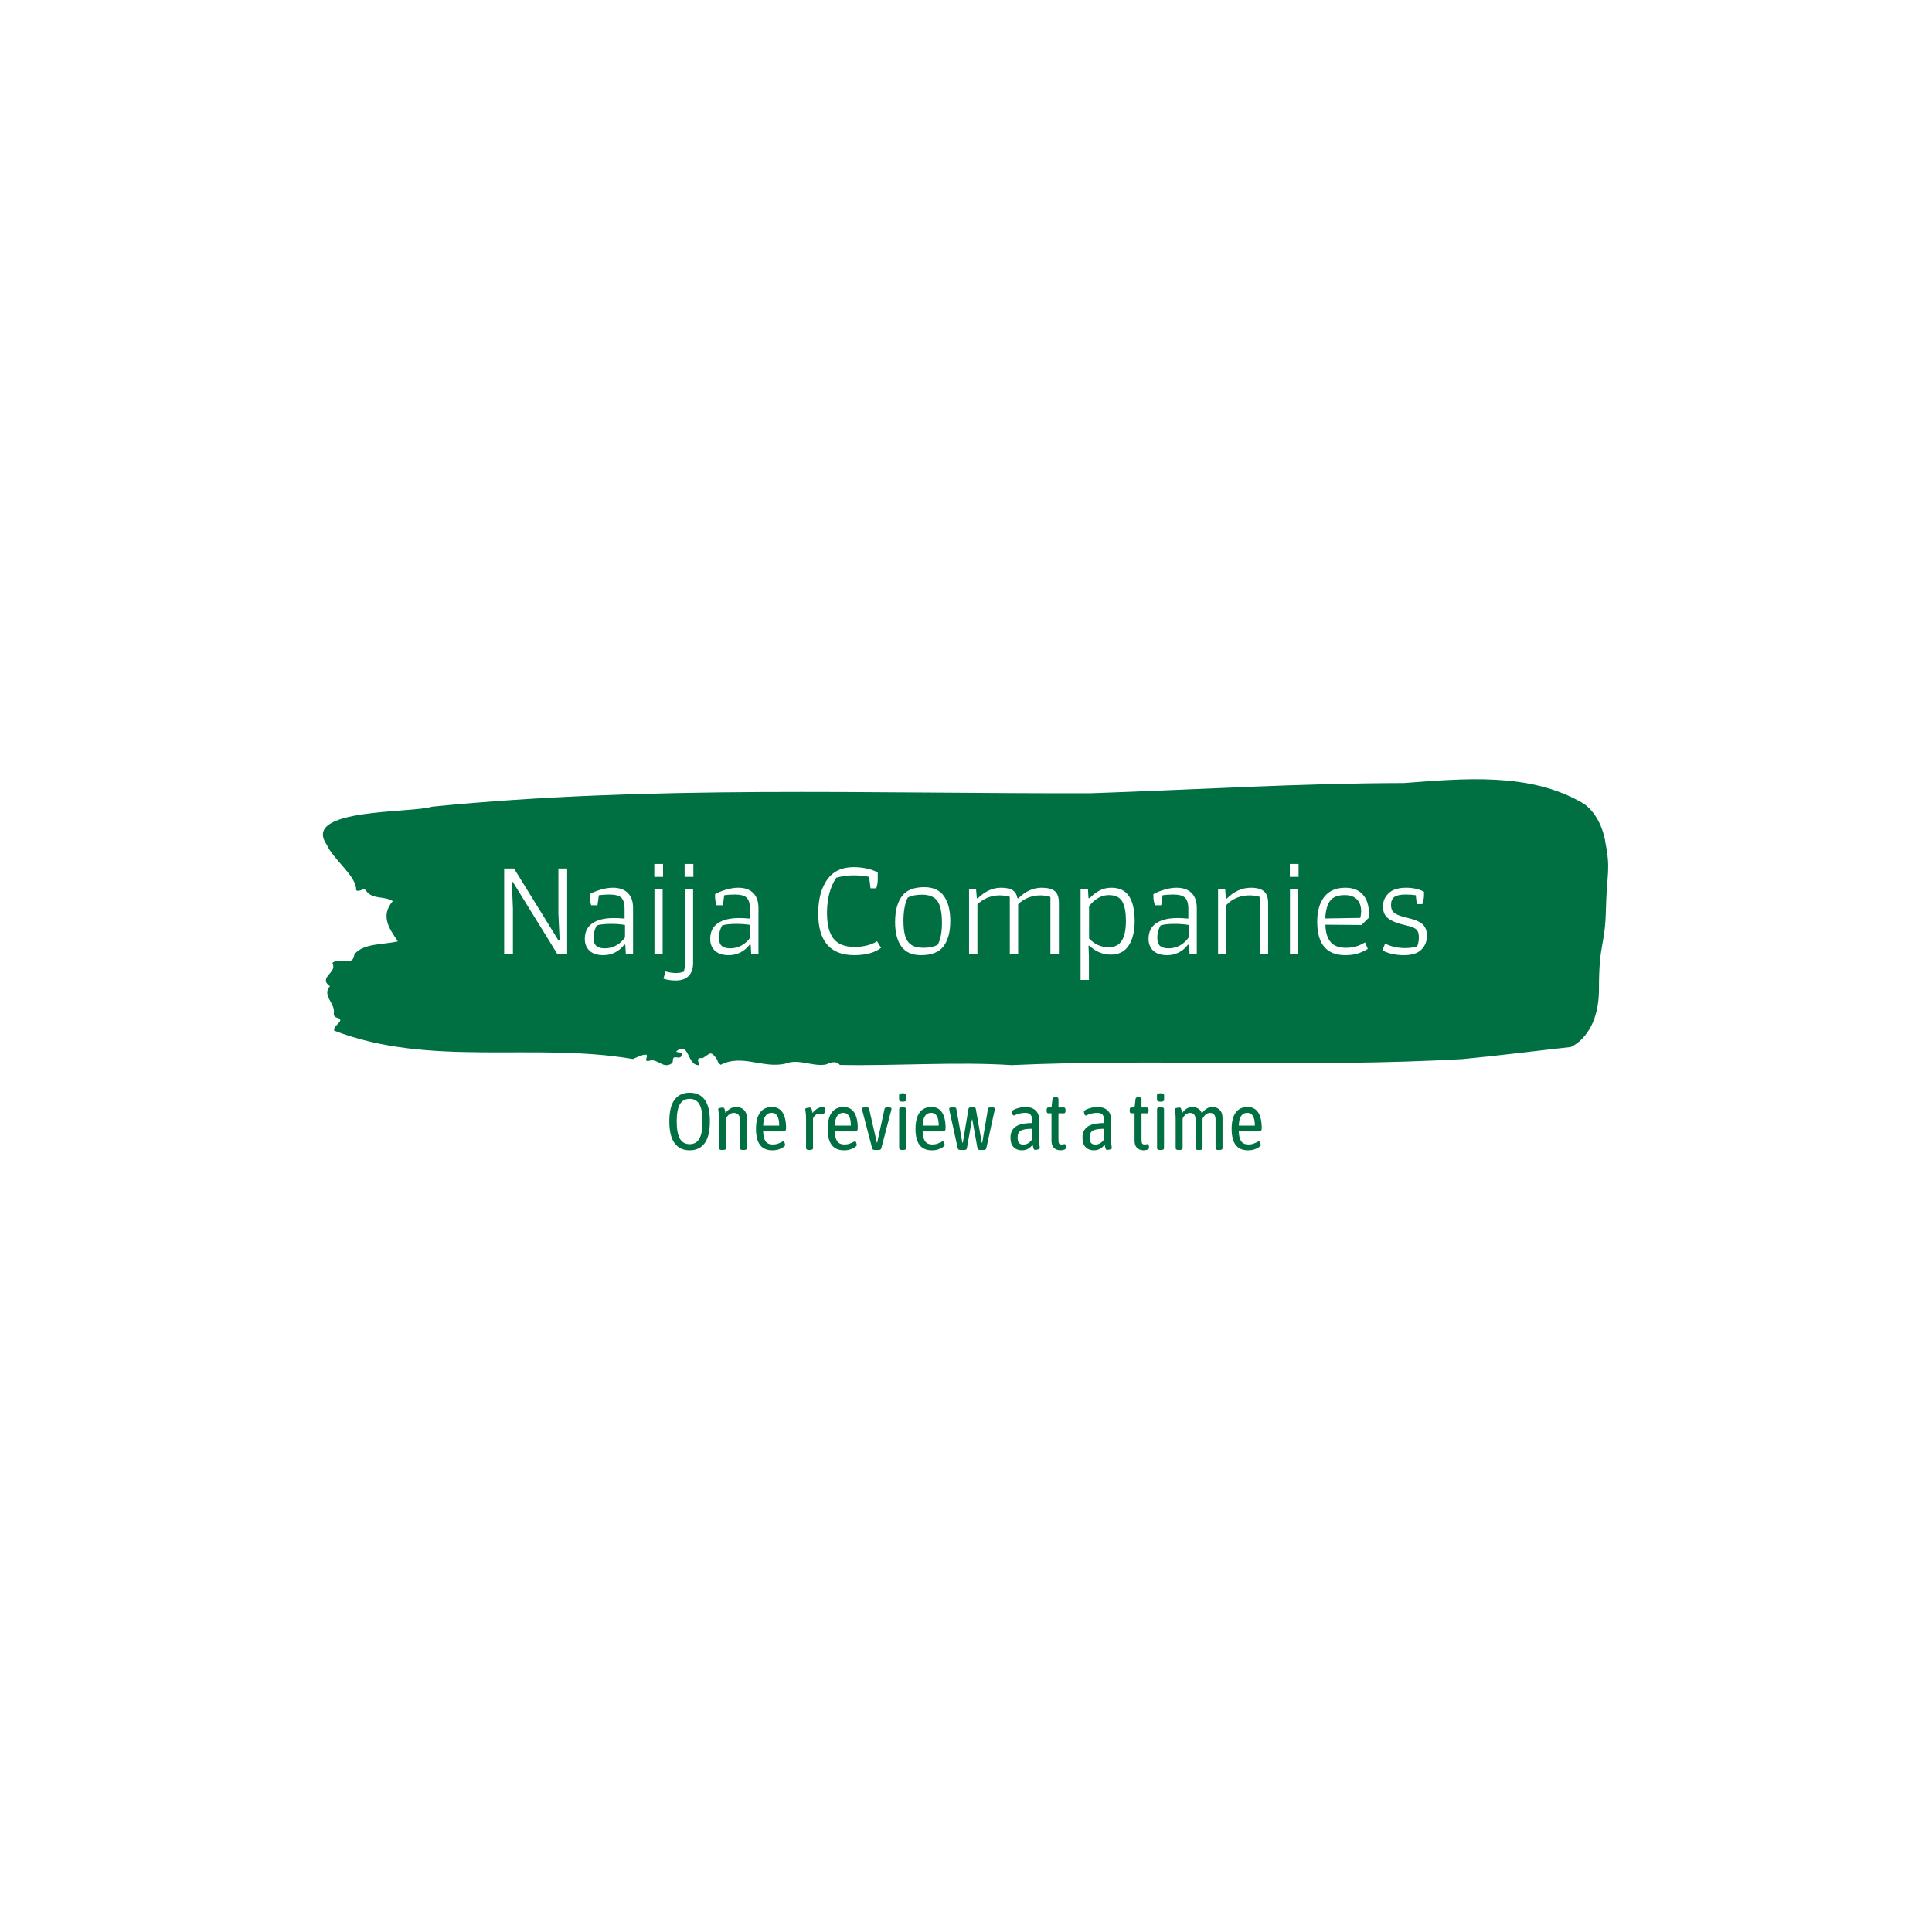 <svg xmlns="http://www.w3.org/2000/svg" version="1.1" xmlns:xlink="http://www.w3.org/1999/xlink" xmlns:svgjs="http://svgjs.dev/svgjs" width="1500" height="1500" viewBox="0 0 1500 1500"><rect width="1500" height="1500" fill="#ffffff"></rect><g transform="matrix(0.667,0,0,0.667,249.394,603.973)"><svg viewBox="0 0 396 115" data-background-color="#ffffff" preserveAspectRatio="xMidYMid meet" height="435" width="1500" xmlns="http://www.w3.org/2000/svg" xmlns:xlink="http://www.w3.org/1999/xlink"><g id="tight-bounds" transform="matrix(1,0,0,1,0.24,0.407)"><svg viewBox="0 0 395.52 114.186" height="114.186" width="395.52"><g><svg viewBox="0 0 395.52 114.186" height="114.186" width="395.52"><g><svg viewBox="0 0 395.52 114.186" height="114.186" width="395.52"><g id="textblocktransform"><svg viewBox="0 0 395.52 114.186" height="114.186" width="395.52" id="textblock"><g><svg viewBox="0 0 395.52 87.993" height="87.993" width="395.52"><path d="M394.594 18.873C392.735 9.739 387.435 7.2 387.435 7.2 371.165-2.208 350.86-0.18 332.619 1.172 300.414 1.227 268.339 3.236 236.208 4.314 168.767 4.478 100.749 1.775 33.643 8.442 27.339 10.488-6.54 8.844 1.121 20.042 3.129 24.7 10.456 29.87 10.232 34.144 11.236 34.893 12.631 33.176 13.226 34.254 15.309 37.159 18.711 35.788 21.501 37.506 17.614 42.091 20.403 45.909 23.062 49.909 18.377 50.95 12.371 50.457 9.675 53.91 9.396 56.412 7.89 55.937 6.235 55.828 5.026 55.755 2.59 56.029 2.999 56.814 4.394 59.5-1.594 61.052 2.162 63.683-0.422 66.532 3.948 68.999 3.353 72.086 3.278 72.707 3.687 73.237 4.338 73.383 7.22 74.168 3.018 75.703 3.464 77.365 33.029 88.727 65.104 80.872 95.394 86.097 103.259 82.443 97.346 87.394 100.489 86.627 102.943 85.731 104.728 89.44 107.499 87.339 107.927 86.736 107.276 85.311 108.8 85.585 109.6 85.731 110.307 85.695 110.418 84.855 110.586 83.594 109.117 84.38 108.726 83.722 112.947 80.397 111.906 88.307 115.866 87.978 115.68 87.01 114.528 85.622 116.889 85.805 119.232 84.416 119.306 83.265 121.389 86.389 121.463 87.065 121.835 87.54 122.43 87.869 128.938 84.471 135.409 89.074 142.233 87.54 146.417 85.859 150.433 88.453 154.672 87.814 156.16 87.302 157.666 86.389 159.098 87.924 176.632 88.252 195.319 86.882 211.943 87.978 256.364 85.932 303.836 88.819 350.674 86.115 361.719 85.074 373.192 83.594 383.958 82.407 383.958 82.407 392.679 79.155 392.679 64.541S394.538 51.754 394.817 40.118C395.096 28.482 396.398 28.007 394.538 18.873Z" opacity="1" fill="#006f42" data-fill-palette-color="tertiary"></path><g transform="matrix(1,0,0,1,55.768,26.069)"><svg width="283.983" viewBox="4.1 -32.35 331.82 41.9" height="35.856" data-palette-color="#ffffff"><path d="M4.1 0L4.1-30.7 7.65-30.7 23.65-4.8 24.05-4.9 23.6-14.4 23.6-30.7 26.75-30.7 26.75 0 23.2 0 7.2-25.9 6.85-25.8 7.25-16.3 7.25 0 4.1 0ZM39.8 0.45Q36.55 0.45 34.82-1.13 33.1-2.7 33.1-5.4L33.1-5.4Q33.1-9.15 35.85-11.03 38.6-12.9 43.55-12.9L43.55-12.9Q45.2-12.9 47.4-12.7L47.4-12.7 47.4-16.1Q47.4-19.1 46.2-20.23 45-21.35 42-21.35L42-21.35Q39.9-21.35 38.15-21.1L38.15-21.1 37.65-17.5 35.4-17.5Q34.85-19.05 34.85-20.55L34.85-20.55 34.85-21.5Q36.45-22.4 38.77-23.1 41.1-23.8 43.2-23.8L43.2-23.8Q46.65-23.8 48.55-21.93 50.45-20.05 50.45-16.55L50.45-16.55 50.45 0 47.85 0 47.65-3.3 47.25-3.3Q45.95-1.55 44.02-0.55 42.1 0.45 39.8 0.45L39.8 0.45ZM40.3-2Q42.5-2 44.4-3.05 46.3-4.1 47.55-5.95L47.55-5.95 47.55-10.4Q45.3-10.8 42.55-10.8L42.55-10.8Q39.25-10.8 37.4-10.25L37.4-10.25Q36.8-9.1 36.52-8.08 36.25-7.05 36.25-5.85L36.25-5.85Q36.25-3.7 37.27-2.85 38.3-2 40.3-2L40.3-2ZM58.09-27.7L58.09-32.35 61.24-32.35 61.24-27.7 58.09-27.7ZM58.14 0L58.14-23.35 61.09-23.35 61.09 0 58.14 0ZM68.99-27.7L68.99-32.35 72.14-32.35 72.14-27.7 68.99-27.7ZM65.79 9.55Q63.39 9.55 61.39 8.9L61.39 8.9 62.09 6.3Q64.09 6.85 65.84 6.85L65.84 6.85Q67.34 6.85 68.69 6.4L68.69 6.4Q69.09 5.25 69.09 3.05L69.09 3.05 69.09-23.4 72.04-23.4 72.04 3.25Q72.04 6.3 70.42 7.93 68.79 9.55 65.79 9.55L65.79 9.55ZM84.89 0.45Q81.64 0.45 79.91-1.13 78.19-2.7 78.19-5.4L78.19-5.4Q78.19-9.15 80.94-11.03 83.69-12.9 88.64-12.9L88.64-12.9Q90.29-12.9 92.49-12.7L92.49-12.7 92.49-16.1Q92.49-19.1 91.29-20.23 90.09-21.35 87.09-21.35L87.09-21.35Q84.99-21.35 83.24-21.1L83.24-21.1 82.74-17.5 80.49-17.5Q79.94-19.05 79.94-20.55L79.94-20.55 79.94-21.5Q81.54-22.4 83.86-23.1 86.19-23.8 88.29-23.8L88.29-23.8Q91.74-23.8 93.64-21.93 95.54-20.05 95.54-16.55L95.54-16.55 95.54 0 92.94 0 92.74-3.3 92.34-3.3Q91.04-1.55 89.11-0.55 87.19 0.45 84.89 0.45L84.89 0.45ZM85.39-2Q87.59-2 89.49-3.05 91.39-4.1 92.64-5.95L92.64-5.95 92.64-10.4Q90.39-10.8 87.64-10.8L87.64-10.8Q84.34-10.8 82.49-10.25L82.49-10.25Q81.89-9.1 81.61-8.08 81.34-7.05 81.34-5.85L81.34-5.85Q81.34-3.7 82.36-2.85 83.39-2 85.39-2L85.39-2ZM130.03 0.45Q117.03 0.45 117.03-14.55L117.03-14.55Q117.03-22.1 120.21-26.65 123.39-31.2 129.78-31.2L129.78-31.2Q132.34-31.2 134.71-30.65 137.09-30.1 138.44-29.25L138.44-29.25 138.44-26.95Q138.44-24.95 137.88-23.6L137.88-23.6 135.84-23.6 135.34-27.7Q133.03-28.25 129.74-28.25L129.74-28.25Q126.64-28.25 123.53-27.4L123.53-27.4Q120.19-22.4 120.19-14.75L120.19-14.75Q120.19-8.4 122.56-5.45 124.94-2.5 130.13-2.5L130.13-2.5Q132.49-2.5 134.61-3.05 136.74-3.6 138.19-4.55L138.19-4.55 139.63-2.2Q138.03-0.9 135.56-0.23 133.09 0.45 130.03 0.45L130.03 0.45ZM154.03 0.45Q149.18 0.45 146.93-2.68 144.68-5.8 144.68-11.45L144.68-11.45Q144.68-17.35 147.08-20.68 149.48-24 155.18-24L155.18-24Q159.98-24 162.26-20.78 164.53-17.55 164.53-11.85L164.53-11.85Q164.53-6 162.13-2.78 159.73 0.45 154.03 0.45L154.03 0.45ZM154.88-2.2Q157.88-2.2 159.98-3.25L159.98-3.25Q161.53-6 161.53-11.25L161.53-11.25Q161.53-16.55 159.96-18.93 158.38-21.3 154.33-21.3L154.33-21.3Q151.18-21.3 149.23-20.25L149.23-20.25Q148.53-18.95 148.11-16.78 147.68-14.6 147.68-12L147.68-12Q147.68-8.5 148.33-6.38 148.98-4.25 150.56-3.23 152.13-2.2 154.88-2.2L154.88-2.2ZM171.28 0L171.28-23.4 173.78-23.4 174.08-20 174.43-20Q178.33-23.8 182.73-23.8L182.73-23.8Q185.48-23.8 186.91-22.93 188.33-22.05 188.68-20L188.68-20 189.03-20Q192.83-23.8 197.38-23.8L197.38-23.8Q200.58-23.8 202.08-22.6 203.58-21.4 203.58-18.3L203.58-18.3 203.58 0 200.53 0 200.53-20.5Q198.88-21.05 196.88-21.05L196.88-21.05Q194.63-21.05 192.56-20.23 190.48-19.4 188.93-17.85L188.93-17.85 188.93 0 185.93 0 185.93-20.5Q184.28-21.05 182.28-21.05L182.28-21.05Q179.98-21.05 177.91-20.2 175.83-19.35 174.28-17.8L174.28-17.8 174.28 0 171.28 0ZM211.38 9.35L211.38-23.4 214.03-23.4 214.23-20.05 214.63-20.05Q216.38-21.85 218.28-22.83 220.18-23.8 222.48-23.8L222.48-23.8Q226.78-23.8 228.8-20.75 230.83-17.7 230.83-11.75L230.83-11.75Q230.83-6.4 228.73-3.08 226.63 0.25 222.13 0.25L222.13 0.25Q220.03 0.25 218.05-0.6 216.08-1.45 214.58-2.95L214.58-2.95 214.23-2.95 214.38 0.9 214.38 9.35 211.38 9.35ZM221.43-2.4Q224.78-2.4 226.23-4.8 227.68-7.2 227.68-11.85L227.68-11.85Q227.68-16.75 226.3-18.95 224.93-21.15 221.53-21.15L221.53-21.15Q219.38-21.15 217.53-20 215.68-18.85 214.43-17.1L214.43-17.1 214.43-5.55Q217.38-2.4 221.43-2.4L221.43-2.4ZM242.52 0.45Q239.27 0.45 237.55-1.13 235.82-2.7 235.82-5.4L235.82-5.4Q235.82-9.15 238.57-11.03 241.32-12.9 246.27-12.9L246.27-12.9Q247.92-12.9 250.13-12.7L250.13-12.7 250.13-16.1Q250.13-19.1 248.92-20.23 247.72-21.35 244.72-21.35L244.72-21.35Q242.63-21.35 240.88-21.1L240.88-21.1 240.38-17.5 238.13-17.5Q237.57-19.05 237.57-20.55L237.57-20.55 237.57-21.5Q239.17-22.4 241.5-23.1 243.82-23.8 245.92-23.8L245.92-23.8Q249.38-23.8 251.27-21.93 253.17-20.05 253.17-16.55L253.17-16.55 253.17 0 250.57 0 250.38-3.3 249.97-3.3Q248.67-1.55 246.75-0.55 244.82 0.45 242.52 0.45L242.52 0.45ZM243.02-2Q245.22-2 247.13-3.05 249.02-4.1 250.27-5.95L250.27-5.95 250.27-10.4Q248.02-10.8 245.27-10.8L245.27-10.8Q241.97-10.8 240.13-10.25L240.13-10.25Q239.52-9.1 239.25-8.08 238.97-7.05 238.97-5.85L238.97-5.85Q238.97-3.7 240-2.85 241.02-2 243.02-2L243.02-2ZM260.82 0L260.82-23.4 263.37-23.4 263.62-19.9 263.97-19.9Q267.87-23.8 272.62-23.8L272.62-23.8Q275.77-23.8 277.3-22.53 278.82-21.25 278.82-18.3L278.82-18.3 278.82 0 275.82 0 275.82-20.5Q274.27-21.05 272.07-21.05L272.07-21.05Q269.57-21.05 267.45-20.13 265.32-19.2 263.82-17.6L263.82-17.6 263.82 0 260.82 0ZM286.62-27.7L286.62-32.35 289.77-32.35 289.77-27.7 286.62-27.7ZM286.67 0L286.67-23.35 289.62-23.35 289.62 0 286.67 0ZM306.57 0.45Q296.47 0.45 296.47-11.55L296.47-11.55Q296.47-17.3 299.04-20.55 301.62-23.8 306.57-23.8L306.57-23.8Q310.67-23.8 312.87-21.35 315.07-18.9 315.07-14.55L315.07-14.55Q315.07-14.05 314.97-12.95L314.97-12.95 312.42-10.4 299.42-10.5Q299.52-6.35 301.29-4.28 303.07-2.2 306.72-2.2L306.72-2.2Q308.92-2.2 310.47-2.68 312.02-3.15 313.67-4.15L313.67-4.15 314.67-1.8Q312.82-0.7 310.99-0.13 309.17 0.45 306.57 0.45L306.57 0.45ZM299.37-12.75L311.97-12.95Q312.27-14.15 312.27-15.35L312.27-15.35Q312.27-18.05 310.77-19.6 309.27-21.15 306.37-21.15L306.37-21.15Q302.67-21.15 301.12-19.1 299.57-17.05 299.37-12.75L299.37-12.75ZM327.62 0.45Q323.27 0.45 319.92-1.25L319.92-1.25 320.87-3.7Q324.17-2.1 327.97-2.1L327.97-2.1Q330.57-2.1 332.42-2.7L332.42-2.7Q333.02-4.15 333.02-5.9L333.02-5.9Q333.02-7.35 332.62-8.13 332.22-8.9 331.19-9.4 330.17-9.9 328.07-10.35L328.07-10.35Q324.07-11.25 322.09-12.7 320.12-14.15 320.12-17.05L320.12-17.05Q320.12-19.9 322.19-21.85 324.27-23.8 328.47-23.8L328.47-23.8Q332.22-23.8 334.87-22.35L334.87-22.35 334.87-21.1Q334.87-19.55 334.27-17.9L334.27-17.9 332.27-17.9 331.92-21.1Q330.27-21.35 328.27-21.35L328.27-21.35Q325.42-21.35 324.22-20.48 323.02-19.6 323.02-17.6L323.02-17.6Q323.02-16.3 323.52-15.5 324.02-14.7 325.24-14.13 326.47-13.55 328.77-13L328.77-13Q331.37-12.4 332.89-11.65 334.42-10.9 335.17-9.68 335.92-8.45 335.92-6.45L335.92-6.45Q335.92-3.55 333.94-1.55 331.97 0.45 327.62 0.45L327.62 0.45Z" opacity="1" transform="matrix(1,0,0,1,0,0)" fill="#ffffff" class="wordmark-text-0" data-fill-palette-color="quaternary" id="text-0"></path></svg></g></svg></g><g transform="matrix(1,0,0,1,106.596,96.458)"><svg viewBox="0 0 182.328 17.727" height="17.727" width="182.328"><g transform="matrix(1,0,0,1,0,0)"><svg width="182.328" viewBox="2.1 -35.3 366.1 35.6" height="17.727" data-palette-color="#006f42"><path d="M14.65 0.3L14.65 0.3Q8.6 0.3 5.35-4.1 2.1-8.5 2.1-17.6L2.1-17.6Q2.1-26.7 5.35-31 8.6-35.3 14.65-35.3L14.65-35.3Q20.7-35.3 23.93-31 27.15-26.7 27.15-17.6L27.15-17.6Q27.15-8.5 23.93-4.1 20.7 0.3 14.65 0.3ZM14.65-3.5L14.65-3.5Q18.75-3.5 20.68-6.93 22.6-10.35 22.6-17.6L22.6-17.6Q22.6-24.75 20.68-28.13 18.75-31.5 14.65-31.5L14.65-31.5Q10.55-31.5 8.6-28.13 6.65-24.75 6.65-17.6L6.65-17.6Q6.65-10.35 8.6-6.93 10.55-3.5 14.65-3.5ZM35.15 0.1L34.75 0.1Q33.65 0.1 33.22-0.2 32.8-0.5 32.8-1L32.8-1 32.8-18.65Q32.8-21.75 32.55-23.18 32.3-24.6 32.3-25.1L32.3-25.1Q32.3-25.65 33.35-25.88 34.4-26.1 35.2-26.1L35.2-26.1Q35.9-26.1 36.17-25.35 36.45-24.6 36.8-22.7L36.8-22.7Q38.05-24.45 39.72-25.45 41.4-26.45 43.4-26.45L43.4-26.45Q45.15-26.45 46.65-25.75 48.15-25.05 49.07-23.55 50-22.05 50-19.6L50-19.6 50-1Q50-0.5 49.57-0.2 49.15 0.1 48.05 0.1L48.05 0.1 47.65 0.1Q46.55 0.1 46.12-0.2 45.7-0.5 45.7-1L45.7-1 45.7-18.75Q45.7-20.65 44.77-21.73 43.85-22.8 41.95-22.8L41.95-22.8Q40.65-22.8 39.6-22.18 38.55-21.55 37.92-20.73 37.3-19.9 37.1-19.3L37.1-19.3 37.1-1Q37.1-0.5 36.67-0.2 36.25 0.1 35.15 0.1L35.15 0.1ZM65.75 0.3L65.75 0.3Q60.75 0.3 58.2-2.95 55.65-6.2 55.65-12.9L55.65-12.9Q55.65-19.55 58.15-23 60.65-26.45 65.5-26.45L65.5-26.45Q69.85-26.45 72.05-23.1 74.25-19.75 74.25-13.35L74.25-13.35Q74.25-11.35 72.5-11.35L72.5-11.35 60.05-11.35Q60.2-7.2 61.6-5.25 63-3.3 66.05-3.3L66.05-3.3Q67.8-3.3 69.15-3.8 70.5-4.3 71.37-4.78 72.25-5.25 72.5-5.25L72.5-5.25Q73-5.25 73.32-4.38 73.65-3.5 73.65-2.9L73.65-2.9Q73.65-2.45 72.6-1.68 71.55-0.9 69.77-0.3 68 0.3 65.75 0.3ZM60.1-14.95L60.1-14.95 70-14.95Q70-22.85 65.35-22.85L65.35-22.85Q60.25-22.85 60.1-14.95ZM88.79 0.1L88.59 0.1Q86.59 0.1 86.59-1L86.59-1 86.59-18.65Q86.59-21.75 86.34-23.18 86.09-24.6 86.09-25.1L86.09-25.1Q86.09-25.65 87.14-25.88 88.19-26.1 88.99-26.1L88.99-26.1Q89.69-26.1 89.97-25.38 90.24-24.65 90.59-22.75L90.59-22.75Q91.89-24.5 93.59-25.48 95.29-26.45 96.84-26.45L96.84-26.45Q97.69-26.45 97.99-26.05 98.29-25.65 98.29-24.85L98.29-24.85Q98.29-23.75 97.99-22.93 97.69-22.1 97.24-22.1L97.24-22.1Q96.89-22.1 96.42-22.23 95.94-22.35 94.99-22.35L94.99-22.35Q93.59-22.35 92.44-21.48 91.29-20.6 90.89-19.3L90.89-19.3 90.89-1Q90.89 0.1 88.79 0.1L88.79 0.1ZM110.04 0.3L110.04 0.3Q105.04 0.3 102.49-2.95 99.94-6.2 99.94-12.9L99.94-12.9Q99.94-19.55 102.44-23 104.94-26.45 109.79-26.45L109.79-26.45Q114.14-26.45 116.34-23.1 118.54-19.75 118.54-13.35L118.54-13.35Q118.54-11.35 116.79-11.35L116.79-11.35 104.34-11.35Q104.49-7.2 105.89-5.25 107.29-3.3 110.34-3.3L110.34-3.3Q112.09-3.3 113.44-3.8 114.79-4.3 115.66-4.78 116.54-5.25 116.79-5.25L116.79-5.25Q117.29-5.25 117.61-4.38 117.94-3.5 117.94-2.9L117.94-2.9Q117.94-2.45 116.89-1.68 115.84-0.9 114.06-0.3 112.29 0.3 110.04 0.3ZM104.39-14.95L104.39-14.95 114.29-14.95Q114.29-22.85 109.64-22.85L109.64-22.85Q104.54-22.85 104.39-14.95ZM131.34 0.1L129.24 0.1Q128.59 0.1 128.09-0.1 127.59-0.3 127.44-0.95L127.44-0.95 121.24-24.7Q121.19-24.9 121.16-25.08 121.14-25.25 121.14-25.4L121.14-25.4Q121.14-26.25 123.09-26.25L123.09-26.25 123.74-26.25Q124.44-26.25 124.94-26.08 125.44-25.9 125.54-25.45L125.54-25.45 130.34-4.4 130.54-4.4 135.14-25.45Q135.24-25.9 135.76-26.08 136.29-26.25 136.99-26.25L136.99-26.25 137.59-26.25Q139.39-26.25 139.39-25.4L139.39-25.4Q139.39-25.25 139.39-25.1 139.39-24.95 139.29-24.7L139.29-24.7 133.09-0.95Q132.94-0.3 132.46-0.1 131.99 0.1 131.34 0.1L131.34 0.1ZM146.48 0.1L146.08 0.1Q144.98 0.1 144.56-0.2 144.13-0.5 144.13-1L144.13-1 144.13-25.15Q144.13-25.7 144.56-25.98 144.98-26.25 146.08-26.25L146.08-26.25 146.48-26.25Q147.58-26.25 148.01-25.98 148.43-25.7 148.43-25.15L148.43-25.15 148.43-1Q148.43-0.5 148.01-0.2 147.58 0.1 146.48 0.1L146.48 0.1ZM146.28-29.75L146.28-29.75Q145.08-29.75 144.58-30.05 144.08-30.35 144.08-30.85L144.08-30.85 144.08-33.85Q144.08-34.35 144.58-34.65 145.08-34.95 146.28-34.95L146.28-34.95Q147.48-34.95 147.98-34.68 148.48-34.4 148.48-33.85L148.48-33.85 148.48-30.85Q148.48-30.35 147.98-30.05 147.48-29.75 146.28-29.75ZM164.33 0.3L164.33 0.3Q159.33 0.3 156.78-2.95 154.23-6.2 154.23-12.9L154.23-12.9Q154.23-19.55 156.73-23 159.23-26.45 164.08-26.45L164.08-26.45Q168.43-26.45 170.63-23.1 172.83-19.75 172.83-13.35L172.83-13.35Q172.83-11.35 171.08-11.35L171.08-11.35 158.63-11.35Q158.78-7.2 160.18-5.25 161.58-3.3 164.63-3.3L164.63-3.3Q166.38-3.3 167.73-3.8 169.08-4.3 169.96-4.78 170.83-5.25 171.08-5.25L171.08-5.25Q171.58-5.25 171.91-4.38 172.23-3.5 172.23-2.9L172.23-2.9Q172.23-2.45 171.18-1.68 170.13-0.9 168.36-0.3 166.58 0.3 164.33 0.3ZM158.68-14.95L158.68-14.95 168.58-14.95Q168.58-22.85 163.93-22.85L163.93-22.85Q158.83-22.85 158.68-14.95ZM184.23 0.1L182.13 0.1Q181.48 0.1 180.98-0.1 180.48-0.3 180.33-0.95L180.33-0.95 175.18-24.4Q175.03-25.25 175.03-25.4L175.03-25.4Q175.03-26.25 176.98-26.25L176.98-26.25 177.63-26.25Q178.33-26.25 178.85-26.08 179.38-25.9 179.43-25.45L179.43-25.45 183.18-4.4 183.48-4.4 186.98-25.4Q187.08-25.9 187.55-26.08 188.03-26.25 188.73-26.25L188.73-26.25 189.68-26.25Q190.43-26.25 190.93-26.08 191.43-25.9 191.48-25.4L191.48-25.4 195.18-4.4 195.48-4.4 199.03-25.45Q199.13-25.9 199.65-26.08 200.18-26.25 200.88-26.25L200.88-26.25 201.48-26.25Q203.28-26.25 203.28-25.4L203.28-25.4Q203.28-25.25 203.25-25.1 203.23-24.95 203.18-24.7L203.18-24.7 197.98-0.95Q197.83-0.3 197.35-0.1 196.88 0.1 196.23 0.1L196.23 0.1 194.38 0.1Q193.73 0.1 193.18-0.1 192.63-0.3 192.53-0.95L192.53-0.95 189.33-18.75 189.13-18.75 185.98-0.95Q185.88-0.3 185.38-0.1 184.88 0.1 184.23 0.1L184.23 0.1ZM219.97 0.3L219.97 0.3Q216.77 0.3 214.85-1.68 212.92-3.65 212.92-7.45L212.92-7.45Q212.92-10.45 214.15-12.28 215.37-14.1 217.35-15.03 219.32-15.95 221.67-16.25 224.02-16.55 226.27-16.55L226.27-16.55 226.27-18.95Q226.27-20.5 225.35-21.68 224.42-22.85 222.02-22.85L222.02-22.85Q220.17-22.85 218.65-22.45 217.12-22.05 216.17-21.63 215.22-21.2 214.92-21.2L214.92-21.2Q214.42-21.2 214.12-22.15 213.82-23.1 213.82-23.7L213.82-23.7Q213.82-24.15 215.07-24.8 216.32-25.45 218.22-25.95 220.12-26.45 222.07-26.45L222.07-26.45Q226.07-26.45 228.32-24.45 230.57-22.45 230.57-18.9L230.57-18.9 230.57-7.4Q230.57-4.35 230.82-2.93 231.07-1.5 231.07-1.15L231.07-1.15Q231.07-0.55 230.02-0.25 228.97 0.05 228.17 0.05L228.17 0.05Q227.52 0.05 227.25-0.68 226.97-1.4 226.62-3.15L226.62-3.15Q225.37-1.55 223.75-0.63 222.12 0.3 219.97 0.3ZM220.77-3.25L220.77-3.25Q222.52-3.25 223.9-4.1 225.27-4.95 226.27-6.5L226.27-6.5 226.27-13Q221.37-13 219.35-11.88 217.32-10.75 217.32-7.5L217.32-7.5Q217.32-3.25 220.77-3.25ZM243.77 0.3L243.77 0.3Q242.72 0.3 241.42-0.15 240.12-0.6 239.2-1.93 238.27-3.25 238.27-5.8L238.27-5.8 238.27-22.55 236.27-22.55Q235.27-22.55 235.27-24.05L235.27-24.05 235.27-24.65Q235.27-26.15 236.27-26.15L236.27-26.15 238.27-26.15 238.87-31.4Q239.02-32.5 240.42-32.5L240.42-32.5 240.82-32.5Q241.82-32.5 242.2-32.23 242.57-31.95 242.57-31.4L242.57-31.4 242.57-26.15 245.92-26.15Q246.92-26.15 246.92-24.65L246.92-24.65 246.92-24.05Q246.92-22.55 245.92-22.55L245.92-22.55 242.57-22.55 242.57-6.3Q242.57-4.55 242.95-3.93 243.32-3.3 244.42-3.3L244.42-3.3Q245.32-3.3 245.75-3.43 246.17-3.55 246.42-3.55L246.42-3.55Q246.77-3.55 246.95-3.05 247.12-2.55 247.17-1.98 247.22-1.4 247.22-1.15L247.22-1.15Q247.22-0.65 246.62-0.33 246.02 0 245.22 0.15 244.42 0.3 243.77 0.3ZM264.47 0.3L264.47 0.3Q261.27 0.3 259.34-1.68 257.42-3.65 257.42-7.45L257.42-7.45Q257.42-10.45 258.64-12.28 259.87-14.1 261.84-15.03 263.81-15.95 266.17-16.25 268.52-16.55 270.77-16.55L270.77-16.55 270.77-18.95Q270.77-20.5 269.84-21.68 268.92-22.85 266.52-22.85L266.52-22.85Q264.67-22.85 263.14-22.45 261.62-22.05 260.67-21.63 259.72-21.2 259.42-21.2L259.42-21.2Q258.92-21.2 258.62-22.15 258.31-23.1 258.31-23.7L258.31-23.7Q258.31-24.15 259.56-24.8 260.81-25.45 262.72-25.95 264.62-26.45 266.56-26.45L266.56-26.45Q270.56-26.45 272.81-24.45 275.06-22.45 275.06-18.9L275.06-18.9 275.06-7.4Q275.06-4.35 275.31-2.93 275.56-1.5 275.56-1.15L275.56-1.15Q275.56-0.55 274.52-0.25 273.47 0.05 272.67 0.05L272.67 0.05Q272.02 0.05 271.74-0.68 271.47-1.4 271.12-3.15L271.12-3.15Q269.87-1.55 268.24-0.63 266.62 0.3 264.47 0.3ZM265.27-3.25L265.27-3.25Q267.02-3.25 268.39-4.1 269.77-4.95 270.77-6.5L270.77-6.5 270.77-13Q265.87-13 263.84-11.88 261.81-10.75 261.81-7.5L261.81-7.5Q261.81-3.25 265.27-3.25ZM295.11 0.3L295.11 0.3Q294.06 0.3 292.76-0.15 291.46-0.6 290.54-1.93 289.61-3.25 289.61-5.8L289.61-5.8 289.61-22.55 287.61-22.55Q286.61-22.55 286.61-24.05L286.61-24.05 286.61-24.65Q286.61-26.15 287.61-26.15L287.61-26.15 289.61-26.15 290.21-31.4Q290.36-32.5 291.76-32.5L291.76-32.5 292.16-32.5Q293.16-32.5 293.54-32.23 293.91-31.95 293.91-31.4L293.91-31.4 293.91-26.15 297.26-26.15Q298.26-26.15 298.26-24.65L298.26-24.65 298.26-24.05Q298.26-22.55 297.26-22.55L297.26-22.55 293.91-22.55 293.91-6.3Q293.91-4.55 294.29-3.93 294.66-3.3 295.76-3.3L295.76-3.3Q296.66-3.3 297.09-3.43 297.51-3.55 297.76-3.55L297.76-3.55Q298.11-3.55 298.29-3.05 298.46-2.55 298.51-1.98 298.56-1.4 298.56-1.15L298.56-1.15Q298.56-0.65 297.96-0.33 297.36 0 296.56 0.15 295.76 0.3 295.11 0.3ZM305.86 0.1L305.46 0.1Q304.36 0.1 303.93-0.2 303.51-0.5 303.51-1L303.51-1 303.51-25.15Q303.51-25.7 303.93-25.98 304.36-26.25 305.46-26.25L305.46-26.25 305.86-26.25Q306.96-26.25 307.38-25.98 307.81-25.7 307.81-25.15L307.81-25.15 307.81-1Q307.81-0.5 307.38-0.2 306.96 0.1 305.86 0.1L305.86 0.1ZM305.66-29.75L305.66-29.75Q304.46-29.75 303.96-30.05 303.46-30.35 303.46-30.85L303.46-30.85 303.46-33.85Q303.46-34.35 303.96-34.65 304.46-34.95 305.66-34.95L305.66-34.95Q306.86-34.95 307.36-34.68 307.86-34.4 307.86-33.85L307.86-33.85 307.86-30.85Q307.86-30.35 307.36-30.05 306.86-29.75 305.66-29.75ZM317.36 0.1L316.96 0.1Q315.86 0.1 315.43-0.2 315.01-0.5 315.01-1L315.01-1 315.01-18.65Q315.01-21.75 314.76-23.18 314.51-24.6 314.51-25.1L314.51-25.1Q314.51-25.65 315.56-25.88 316.61-26.1 317.41-26.1L317.41-26.1Q318.11-26.1 318.38-25.35 318.66-24.6 319.01-22.7L319.01-22.7Q320.21-24.45 321.81-25.45 323.41-26.45 325.36-26.45L325.36-26.45Q327.11-26.45 328.81-25.55 330.51-24.65 331.21-22.45L331.21-22.45Q332.36-24.25 334.01-25.35 335.66-26.45 337.66-26.45L337.66-26.45Q339.31-26.45 340.76-25.75 342.21-25.05 343.08-23.55 343.96-22.05 343.96-19.6L343.96-19.6 343.96-1Q343.96-0.5 343.53-0.2 343.11 0.1 342.01 0.1L342.01 0.1 341.61 0.1Q340.51 0.1 340.08-0.2 339.66-0.5 339.66-1L339.66-1 339.66-18.75Q339.66-20.65 338.81-21.73 337.96-22.8 336.21-22.8L336.21-22.8Q334.51-22.8 333.28-21.58 332.06-20.35 331.61-19.15L331.61-19.15Q331.61-19 331.61-18.82 331.61-18.65 331.61-18.5L331.61-18.5 331.61-1Q331.61-0.5 331.18-0.2 330.76 0.1 329.66 0.1L329.66 0.1 329.26 0.1Q328.16 0.1 327.73-0.2 327.31-0.5 327.31-1L327.31-1 327.31-18.75Q327.31-20.65 326.48-21.73 325.66-22.8 323.91-22.8L323.91-22.8Q322.66-22.8 321.68-22.18 320.71-21.55 320.11-20.73 319.51-19.9 319.31-19.3L319.31-19.3 319.31-1Q319.31-0.5 318.88-0.2 318.46 0.1 317.36 0.1L317.36 0.1ZM359.7 0.3L359.7 0.3Q354.7 0.3 352.15-2.95 349.6-6.2 349.6-12.9L349.6-12.9Q349.6-19.55 352.1-23 354.6-26.45 359.45-26.45L359.45-26.45Q363.8-26.45 366-23.1 368.2-19.75 368.2-13.35L368.2-13.35Q368.2-11.35 366.45-11.35L366.45-11.35 354-11.35Q354.15-7.2 355.55-5.25 356.95-3.3 360-3.3L360-3.3Q361.75-3.3 363.1-3.8 364.45-4.3 365.33-4.78 366.2-5.25 366.45-5.25L366.45-5.25Q366.95-5.25 367.28-4.38 367.6-3.5 367.6-2.9L367.6-2.9Q367.6-2.45 366.55-1.68 365.5-0.9 363.73-0.3 361.95 0.3 359.7 0.3ZM354.05-14.95L354.05-14.95 363.95-14.95Q363.95-22.85 359.3-22.85L359.3-22.85Q354.2-22.85 354.05-14.95Z" opacity="1" transform="matrix(1,0,0,1,0,0)" fill="#006f42" class="slogan-text-1" data-fill-palette-color="secondary" id="text-1"></path></svg></g></svg></g></svg></g></svg></g><g></g></svg></g><defs></defs></svg><rect width="395.52" height="114.186" fill="none" stroke="none" visibility="hidden"></rect></g></svg></g></svg>